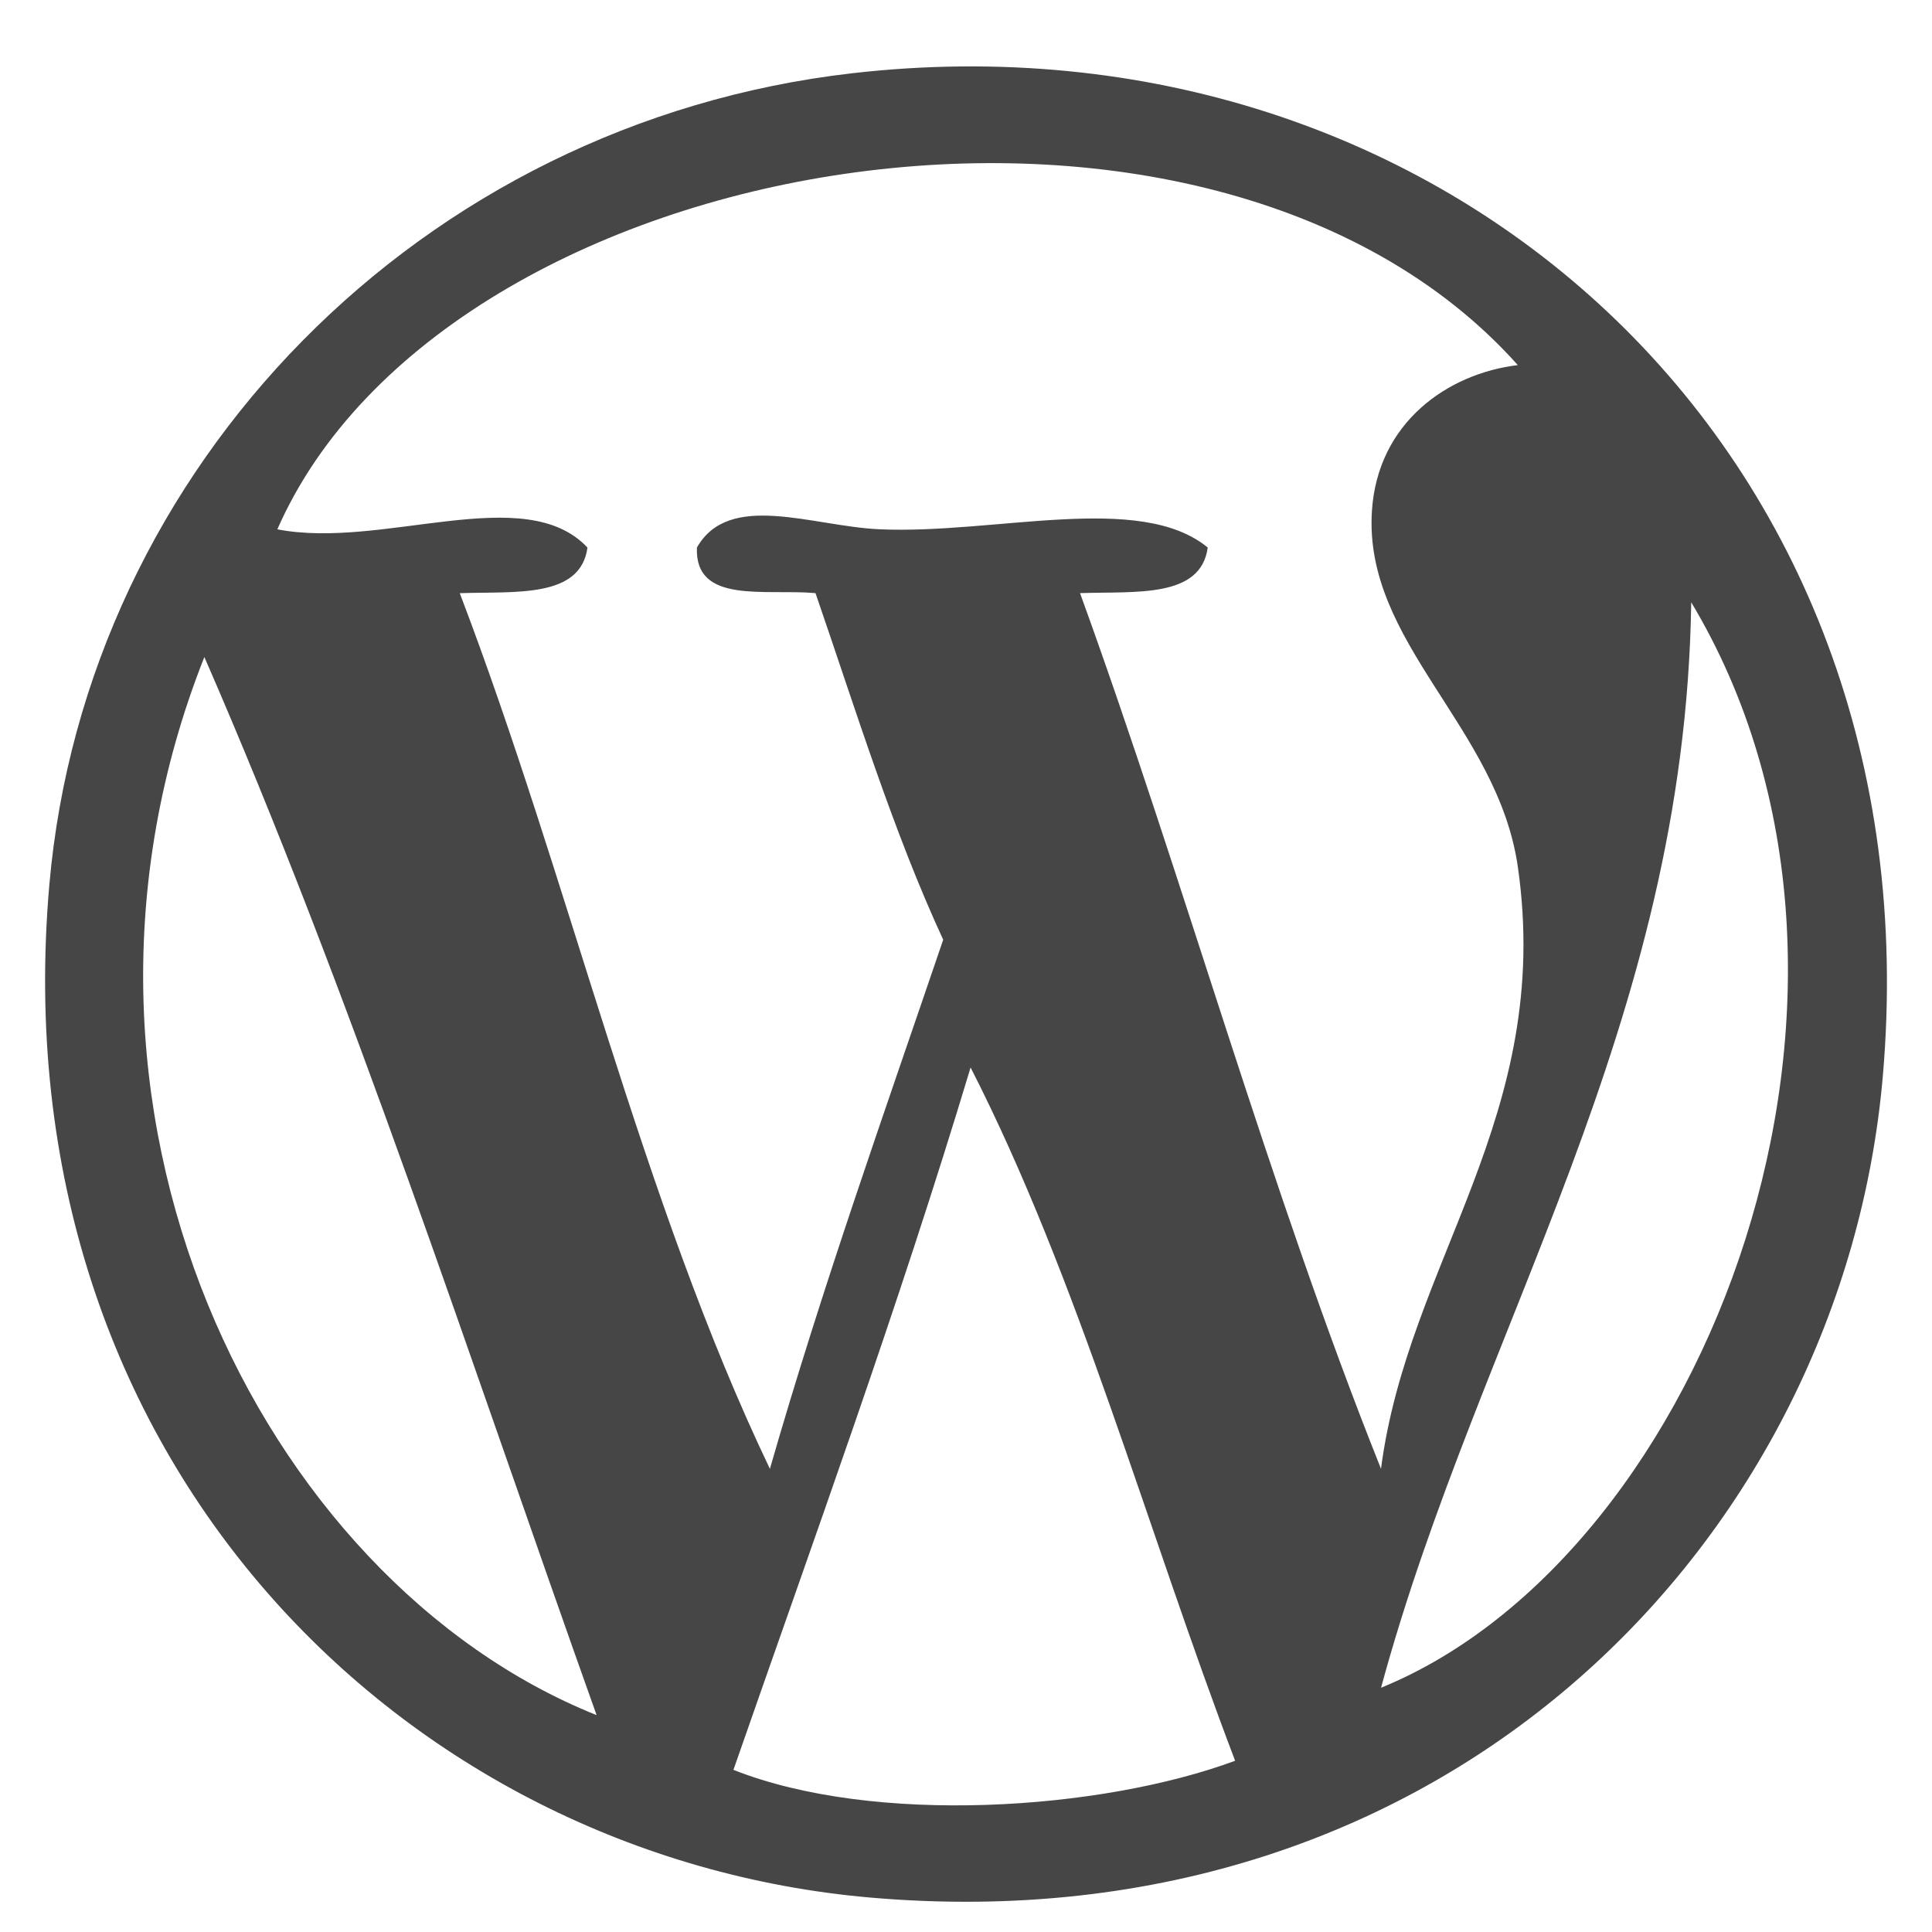<svg xmlns="http://www.w3.org/2000/svg" width="40" height="40" viewBox="0 0 40 40"><path fill-rule="evenodd" clip-rule="evenodd" fill="#464646" d="M17.64 1.517c12.168-1.401 22.48 7.7 21.341 20.774-.829 9.504-8.956 18.043-20.963 16.996-9.62-.838-18.037-9.047-16.997-20.962.757-8.688 7.702-15.782 16.619-16.808zm-11.898 9.442c2.181.424 5.124-1.005 6.421.378-.144 1.053-1.486.905-2.644.944 2.26 5.923 3.772 12.595 6.421 18.13 1.083-3.766 2.357-7.338 3.588-10.955-1.035-2.238-1.805-4.741-2.644-7.176-1.04-.093-2.504.237-2.455-.944.667-1.173 2.389-.441 3.777-.378 2.4.108 5.393-.778 6.799.378-.144 1.053-1.486.905-2.644.944 2.162 5.958 3.912 12.33 6.231 18.13.559-4.299 3.575-7.301 2.833-12.465-.417-2.899-3.196-4.639-3.021-7.365.118-1.837 1.573-2.847 3.021-3.021-6.398-7.163-22.199-4.53-25.683 3.4zm22.851 23.984c6.767-2.762 11.204-14.495 6.422-22.473-.126 8.759-4.391 14.993-6.422 22.473zm-16.241.567c-2.632-7.377-5.081-14.938-8.121-21.907-3.683 9.295 1.159 19.118 8.121 21.907zm2.833 1.133c2.91 1.152 7.593.844 10.387-.188-1.824-4.785-3.241-9.979-5.477-14.354-1.501 4.985-3.236 9.733-4.91 14.542z"/></svg>